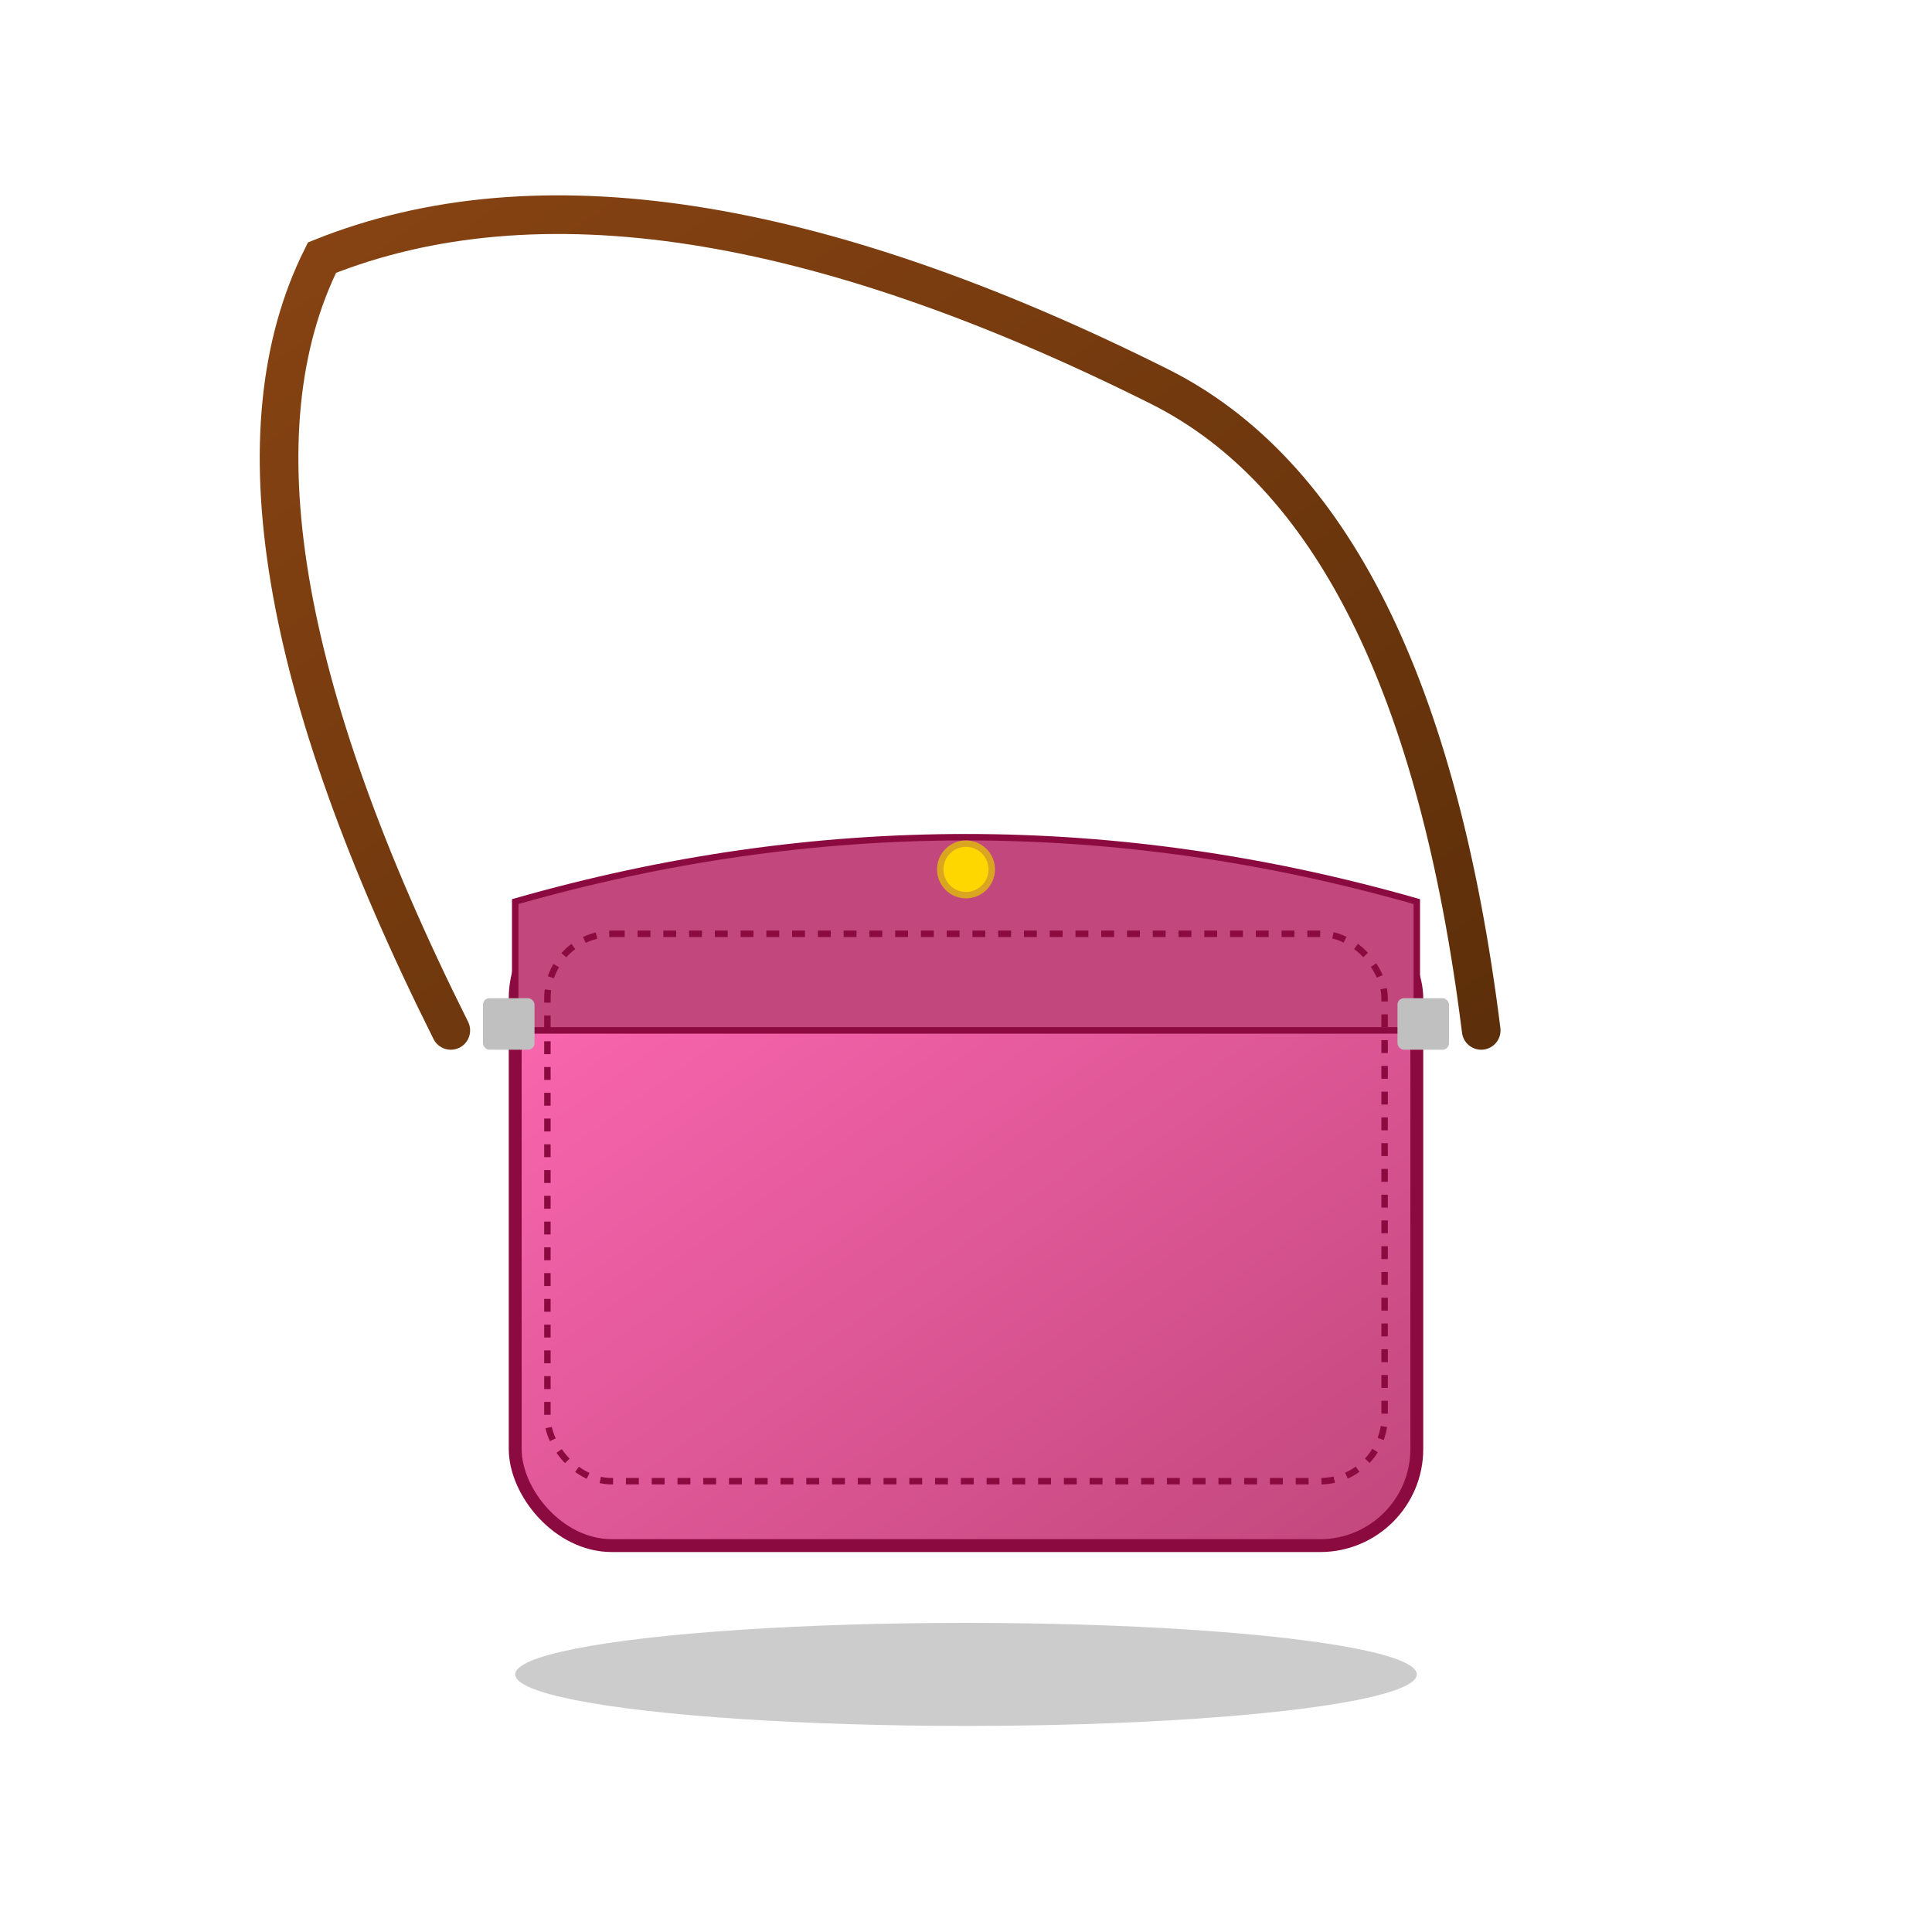 <svg width="300" height="300" viewBox="0 0 300 300" xmlns="http://www.w3.org/2000/svg">
  <defs>
    <linearGradient id="crossbodyGradient" x1="0%" y1="0%" x2="100%" y2="100%">
      <stop offset="0%" style="stop-color:#FF69B4;stop-opacity:1" />
      <stop offset="100%" style="stop-color:#C1477C;stop-opacity:1" />
    </linearGradient>
    <linearGradient id="strapGradient" x1="0%" y1="0%" x2="100%" y2="100%">
      <stop offset="0%" style="stop-color:#8B4513;stop-opacity:1" />
      <stop offset="100%" style="stop-color:#5D2F0A;stop-opacity:1" />
    </linearGradient>
  </defs>
  
  <!-- Main bag body -->
  <rect x="80" y="140" width="140" height="100" rx="15" fill="url(#crossbodyGradient)" stroke="#8B0A40" stroke-width="2"/>
  
  <!-- Flap -->
  <path d="M80 140 Q150 120 220 140 L220 160 L80 160 Z" fill="#C1477C" stroke="#8B0A40" stroke-width="1"/>
  
  <!-- Magnetic closure -->
  <circle cx="150" cy="135" r="4" fill="#FFD700" stroke="#DAA520" stroke-width="1"/>
  
  <!-- Crossbody strap -->
  <path d="M70 160 Q30 80 50 40 Q100 20 180 60 Q220 80 230 160" fill="none" stroke="url(#strapGradient)" stroke-width="6" stroke-linecap="round"/>
  
  <!-- Hardware details -->
  <rect x="75" y="155" width="8" height="8" fill="#C0C0C0" rx="1"/>
  <rect x="217" y="155" width="8" height="8" fill="#C0C0C0" rx="1"/>
  
  <!-- Decorative stitching -->
  <rect x="85" y="145" width="130" height="85" rx="10" fill="none" stroke="#8B0A40" stroke-width="1" stroke-dasharray="2,2"/>
  
  <!-- Shadow -->
  <ellipse cx="150" cy="260" rx="70" ry="8" fill="#000000" opacity="0.2"/>
</svg>